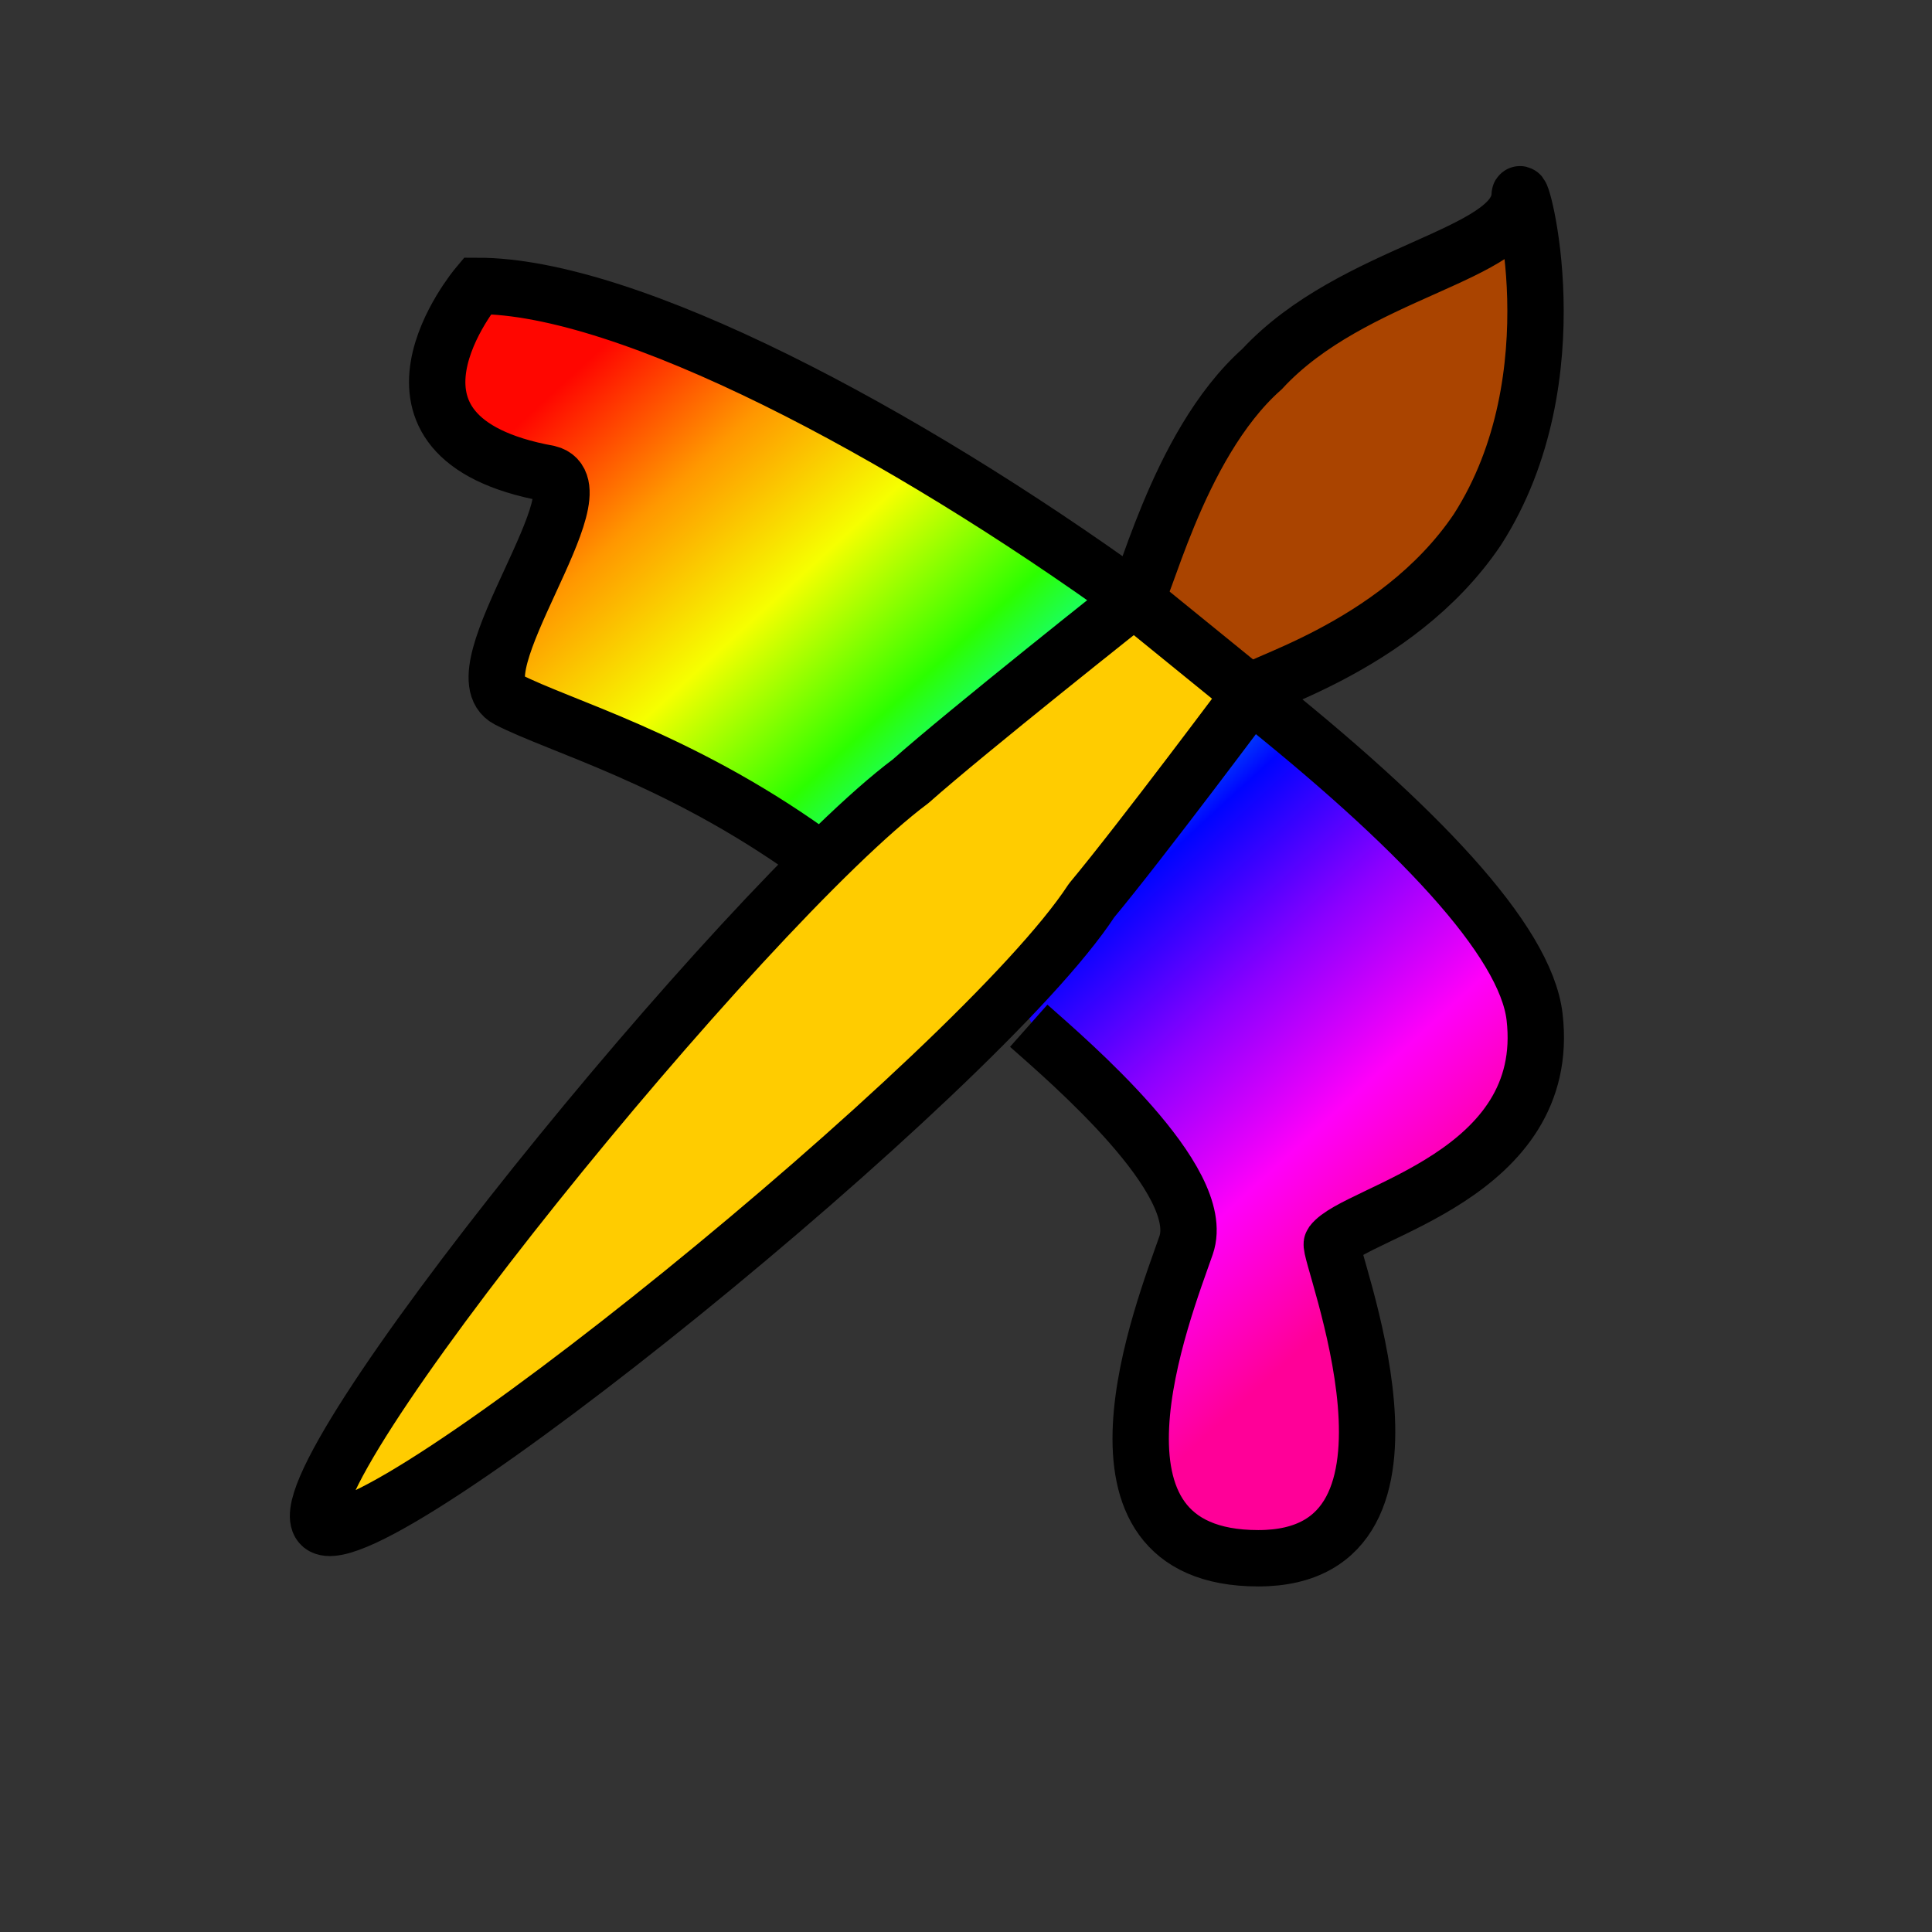 <?xml version="1.0" encoding="UTF-8" standalone="no"?>
<!-- Created with Inkscape (http://www.inkscape.org/) -->

<svg
   xmlns:dc="http://purl.org/dc/elements/1.1/"
   xmlns:cc="http://creativecommons.org/ns#"
   xmlns:rdf="http://www.w3.org/1999/02/22-rdf-syntax-ns#"
   xmlns:svg="http://www.w3.org/2000/svg"
   xmlns="http://www.w3.org/2000/svg"
   xmlns:xlink="http://www.w3.org/1999/xlink"
   xmlns:sodipodi="http://sodipodi.sourceforge.net/DTD/sodipodi-0.dtd"
   xmlns:inkscape="http://www.inkscape.org/namespaces/inkscape"
   width="120"
   height="120"
   id="svg24044"
   version="1.1"
   inkscape:version="0.48.3.1 r9886"
   sodipodi:docname="colors_splash_center.svg">
  <rect width="100%" height="100%" fill="#333333" stroke="none"/>
  <defs
     id="defs24046">
    <linearGradient
       inkscape:collect="always"
       xlink:href="#linearGradient9280"
       id="linearGradient9329"
       gradientUnits="userSpaceOnUse"
       x1="33.566"
       y1="22.206"
       x2="79.72"
       y2="72.555" />
    <linearGradient
       id="linearGradient9280">
      <stop
         style="stop-color:#ff0600;stop-opacity:1;"
         offset="0"
         id="stop9282" />
      <stop
         id="stop9288"
         offset="0.125"
         style="stop-color:#ff9700;stop-opacity:1;" />
      <stop
         style="stop-color:#f6ff00;stop-opacity:1;"
         offset="0.25"
         id="stop9290" />
      <stop
         id="stop9292"
         offset="0.38"
         style="stop-color:#2cff00;stop-opacity:1;" />
      <stop
         style="stop-color:#00ffed;stop-opacity:1;"
         offset="0.5"
         id="stop9294" />
      <stop
         id="stop9296"
         offset="0.625"
         style="stop-color:#0004ff;stop-opacity:1;" />
      <stop
         style="stop-color:#8a00ff;stop-opacity:1;"
         offset="0.75"
         id="stop9298" />
      <stop
         id="stop9300"
         offset="0.875"
         style="stop-color:#ff00f9;stop-opacity:1;" />
      <stop
         style="stop-color:#ff0098;stop-opacity:1;"
         offset="1"
         id="stop9284" />
    </linearGradient>
  </defs>
  <sodipodi:namedview
     id="base"
     pagecolor="#ffffff"
     bordercolor="#666666"
     borderopacity="1.0"
     inkscape:pageopacity="0.0"
     inkscape:pageshadow="2"
     inkscape:zoom="1.4"
     inkscape:cx="117.41708"
     inkscape:cy="81.232939"
     inkscape:document-units="px"
     inkscape:current-layer="layer1"
     showgrid="false"
     fit-margin-top="0"
     fit-margin-left="0"
     fit-margin-right="0"
     fit-margin-bottom="0"
     inkscape:window-width="1006"
     inkscape:window-height="717"
     inkscape:window-x="295"
     inkscape:window-y="84"
     inkscape:window-maximized="0" />
  <g
     inkscape:label="Layer 1"
     inkscape:groupmode="layer"
     id="layer1"
     transform="translate(-257.583,-493.595)">
    <g
       style="display:inline"
       id="g9320"
       transform="matrix(1.101,0,0,1.101,256.014,-423.466)">
      <g
         transform="translate(0,832)"
         id="g9302">
        <path
           style="fill:#aa4400;fill-opacity:1;stroke:none"
           d="m 85.704,14.114 c -2.685,1.079 -5.263,2.485 -7.875,3.757 -5.624,2.719 -9.325,8.202 -11.304,13.971 -0.71,1.404 -1.206,3.437 0.489,4.352 1.648,1.159 3.05,2.829 4.994,3.483 1.986,-0.045 3.677,-1.439 5.409,-2.244 4.717,-2.556 8.625,-6.855 9.902,-12.154 0.816,-3.1 1.03,-6.392 0.709,-9.563 -0.236,-0.997 -1.259,-1.733 -2.325,-1.603 z"
           id="path9271"
           inkscape:connector-curvature="0" />
        <path
           style="fill:#ffcc00;fill-opacity:1;stroke:none"
           d="m 64.744,35.392 c -2.792,1.696 -5.278,4.08 -7.907,6.093 -10.121,8.003 -18.556,17.883 -26.589,27.907 -3.443,4.479 -7.01,8.927 -9.735,13.887 -0.7,1.723 1.333,3.498 3.013,2.563 7.152,-4.208 13.577,-9.555 19.976,-14.812 7.999,-6.816 15.992,-13.829 22.136,-22.433 1.808,-2.467 3.884,-4.779 5.532,-7.339 0.929,-1.893 -1.399,-3.038 -2.571,-4.086 -1.155,-0.815 -2.264,-2.234 -3.855,-1.78 z"
           id="path9273"
           inkscape:connector-curvature="0" />
        <path
           style="fill:url(#linearGradient9329);fill-opacity:1;stroke:none"
           d="m 29.281,17.094 c -0.302,0.012 -0.606,0.048 -0.906,0.094 -1.52,1.24 -2.281,3.339 -2.375,5.281 -0.029,2.81 2.734,4.433 5.156,5 0.621,0.284 1.942,0.181 1.719,1.188 -0.343,3.564 -2.916,6.5 -3.438,10.031 0.149,2.303 2.872,2.695 4.531,3.531 4.488,1.813 8.763,4.061 12.844,6.625 1.897,0.741 2.967,-1.316 4.281,-2.219 4.073,-3.544 8.345,-6.837 12.438,-10.344 1.128,-1.407 0.008,-3.181 -1.344,-3.906 C 53.87,26.735 45.086,21.5 35.531,18.25 c -2.012,-0.577 -4.138,-1.239 -6.25,-1.156 z M 72.5,40.812 71.688,40.906 c -1.887,1.38 -2.952,3.581 -4.5,5.312 -2.503,3.307 -5.152,6.488 -7.656,9.781 -1.102,2.064 0.921,3.881 2.281,5.156 2.339,2.437 5.133,4.722 6.281,8 0.598,2.313 -0.94,4.462 -1.375,6.688 -0.927,3.503 -1.84,7.712 0.344,10.938 1.535,1.981 4.32,2.409 6.656,2.094 2.873,-0.277 4.756,-3.011 4.812,-5.75 0.431,-4.103 -0.982,-8.126 -1.75,-12.031 3.641,-2.307 8.314,-3.741 10.5,-7.75 C 88.521,60.737 88.512,57.506 86.875,55.062 84.473,50.768 80.649,47.532 77.094,44.219 75.565,43.122 74.355,41.276 72.5,40.812 z"
           id="path9275"
           inkscape:connector-curvature="0" />
      </g>
      <g
         style="fill:none"
         transform="matrix(1.685,0,0,1.685,7.538,835.854)"
         id="g3251">
        <path
           style="fill:none;stroke:#000000;stroke-width:1.887"
           inkscape:connector-curvature="0"
           id="Paint"
           d="m 30.814,32.609 c 1.34,1.188 6.019,5.182 5.269,7.349 -0.75,2.167 -4.083,10.48 2.417,10.48 6.5,0 2.282,-10.293 2.465,-10.539 C 41.759,38.83 48.37,37.633 47.75,32.313 47.45,29.735 43.777,25.896 38.25,21.5 37.951,21.262 43.084,20.083 45.834,16 49.125,10.875 47.25,4.187 47.25,4.812 47.167,6.833 41.667,7.333 38.625,10.625 35.708,13.208 34.611,18.519 34.339,18.321 26.591,12.724 17.409,7.836 12.355,7.839 c 0,0 -4.26,5.072 2.38,6.281 1.89,0.463 -3.091,6.673 -1.36,7.567 1.731,0.894 5.692,1.959 10.123,5.124" />
        <path
           style="fill:none;stroke:#000000;stroke-width:1.887;stroke-linejoin:round"
           inkscape:connector-curvature="0"
           id="Brush"
           d="m 38.25,21.5 c 0,0 -3.666,4.917 -5.333,6.917 C 29.167,34.167 8.776,50.688 7.138,49.344 5.5,48 21.297,28.574 26.859,24.425 c 1.854,-1.649 7.48,-6.104 7.48,-6.104 L 38.25,21.5 z" />
      </g>
    </g>
  </g>
</svg>
